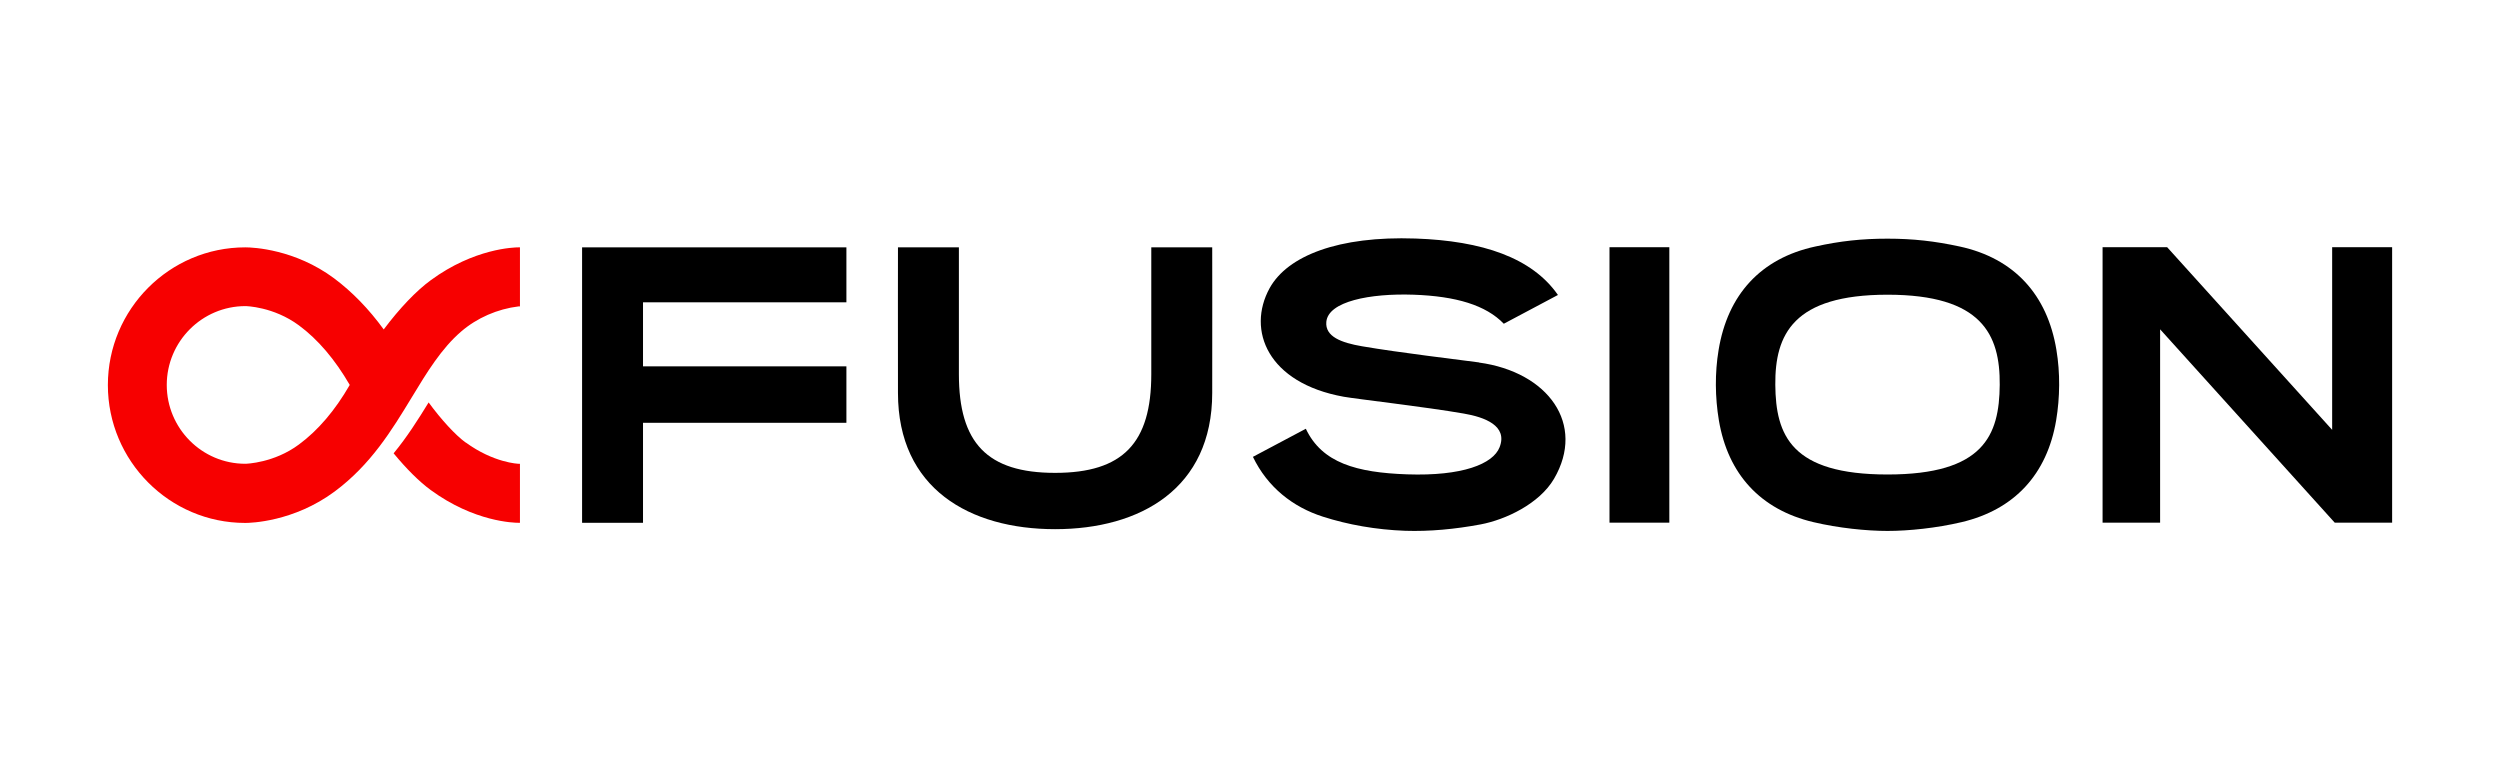 <?xml version="1.0" encoding="UTF-8"?>
<svg id="new_x5F_gradient" xmlns="http://www.w3.org/2000/svg" version="1.1" viewBox="0 0 1842.5 566.9">
  <!-- Generator: Adobe Illustrator 29.6.1, SVG Export Plug-In . SVG Version: 2.1.1 Build 9)  -->
  <defs>
    <style>
      .st0 {
        fill: #f70000;
      }
    </style>
  </defs>
  <path d="M1090,267.1c-16.2-2.2-58.2-7.1-86.2-11.9-15.2-2.6-27.3-7.1-26.3-18,1.4-15.1,32.2-21.1,64.3-20,31.4,1.1,53.3,7.7,66.5,21.4l39.9-21.2c-19.1-27.5-55.8-39.9-104.9-41.6-56.9-2-94.4,12.7-107.6,36.6-17,31-1.4,69.9,54.6,80,9.5,1.7,60.5,7.5,88.5,12.4,15.2,2.6,32.6,8.9,26.4,24.8-4.8,12.4-27.5,21.4-68.1,20-37.3-1.3-62.8-8.4-74.7-33.6l-39,20.7c10.8,22.4,29.4,37,51.6,44.1,18.4,5.9,39,9.6,60.6,10.4,18,.6,36.8-1.2,55.6-4.7,18.5-3.5,43.3-15.2,54.1-33.6,23.5-40.2-4.2-78.7-55.3-85.7Z"/>
  <path d="M1515.6,258c-6.7-40.9-31.2-67.6-71.2-76.3-18.5-4-34.5-5.8-53.3-5.8h0s0,0,0,0h0s0,0,0,0c-18.8,0-34.8,1.7-53.3,5.8-40.1,8.7-64.5,35.4-71.2,76.3-2.8,16.8-2.6,34.9.2,51.7,6.7,39.9,30.8,65.9,69.6,75.1,18.6,4.4,39.2,6.5,54.7,6.5h0s0,0,0,0c15.5,0,36.1-2.1,54.7-6.5,38.8-9.2,62.9-35.2,69.6-75.1,2.8-16.8,3-34.9.2-51.7ZM1391.1,349.7c-70.9,0-82.4-28.8-82.7-66.1-.3-37.1,13.2-66.4,82.7-66.4s83,29.3,82.7,66.4c-.3,37.3-11.8,66.1-82.7,66.1Z"/>
  <g>
    <path class="st0" d="M382.2,182.3c-3.2,0-32.7.7-64.7,24.2-10.7,7.8-23,20.7-34.7,36.3-10.9-15-23.2-27.7-36.6-37.7-28.8-21.4-59.5-22.8-65.4-22.8-55.9,0-101.3,45.6-101.3,101.5s45.4,101.6,101.2,101.6h.2c3.5,0,35.5-.7,65.8-23.2,26.6-19.8,42-45,56.8-69.4,11.2-18.5,21.8-35.9,36.3-48.4,11.7-10.1,26.8-16.7,42.5-18.6h.9v-43.5h-1ZM257.7,283.8c-10.7,18.6-23.3,33.4-37.4,43.8-18.3,13.6-38.7,14.2-39.5,14.2-32,0-57.9-26.1-57.9-58.1s26-58.1,58-58.1c.2,0,20.6.3,39.4,14.2,14.1,10.4,26.6,25.2,37.4,43.8Z"/>
    <path class="st0" d="M343.1,326.1c-7.5-5.5-17.9-16.8-27.2-29.5-7.8,12.7-15.9,25.5-25.8,37.5,9.5,11.5,18.9,20.9,27.4,27.1,32.1,23.5,61.4,24.1,64.7,24.1h1v-43.5h-1c-.2,0-18.3-.6-39.1-15.8Z"/>
  </g>
  <polygon points="1763 385.2 1720.7 385.2 1592 242.7 1592 385.2 1549.6 385.2 1549.6 182.2 1597.2 182.2 1718.8 316.8 1718.8 182.2 1763 182.2 1763 385.2"/>
  <polygon points="623.8 270 623.8 311.6 473.9 311.6 473.9 385.3 429 385.3 429 385.3 429 182.3 623.8 182.3 623.8 222.8 473.9 222.8 473.9 270 623.8 270"/>
  <rect x="1186.2" y="182.2" width="44.1" height="203"/>
  <path d="M893.4,182.3h-44.9s0,63.5,0,93.5c0,50.6-20.8,72.7-70.9,72.7s-70.9-22.1-70.9-72.7c0-30,0-93.5,0-93.5h-44.9s-.1,72.6,0,107.3c0,70.6,53,100.4,115.8,100.4s115.8-29.9,115.8-100.4c.1-34.7,0-107.3,0-107.3Z"/>
</svg>